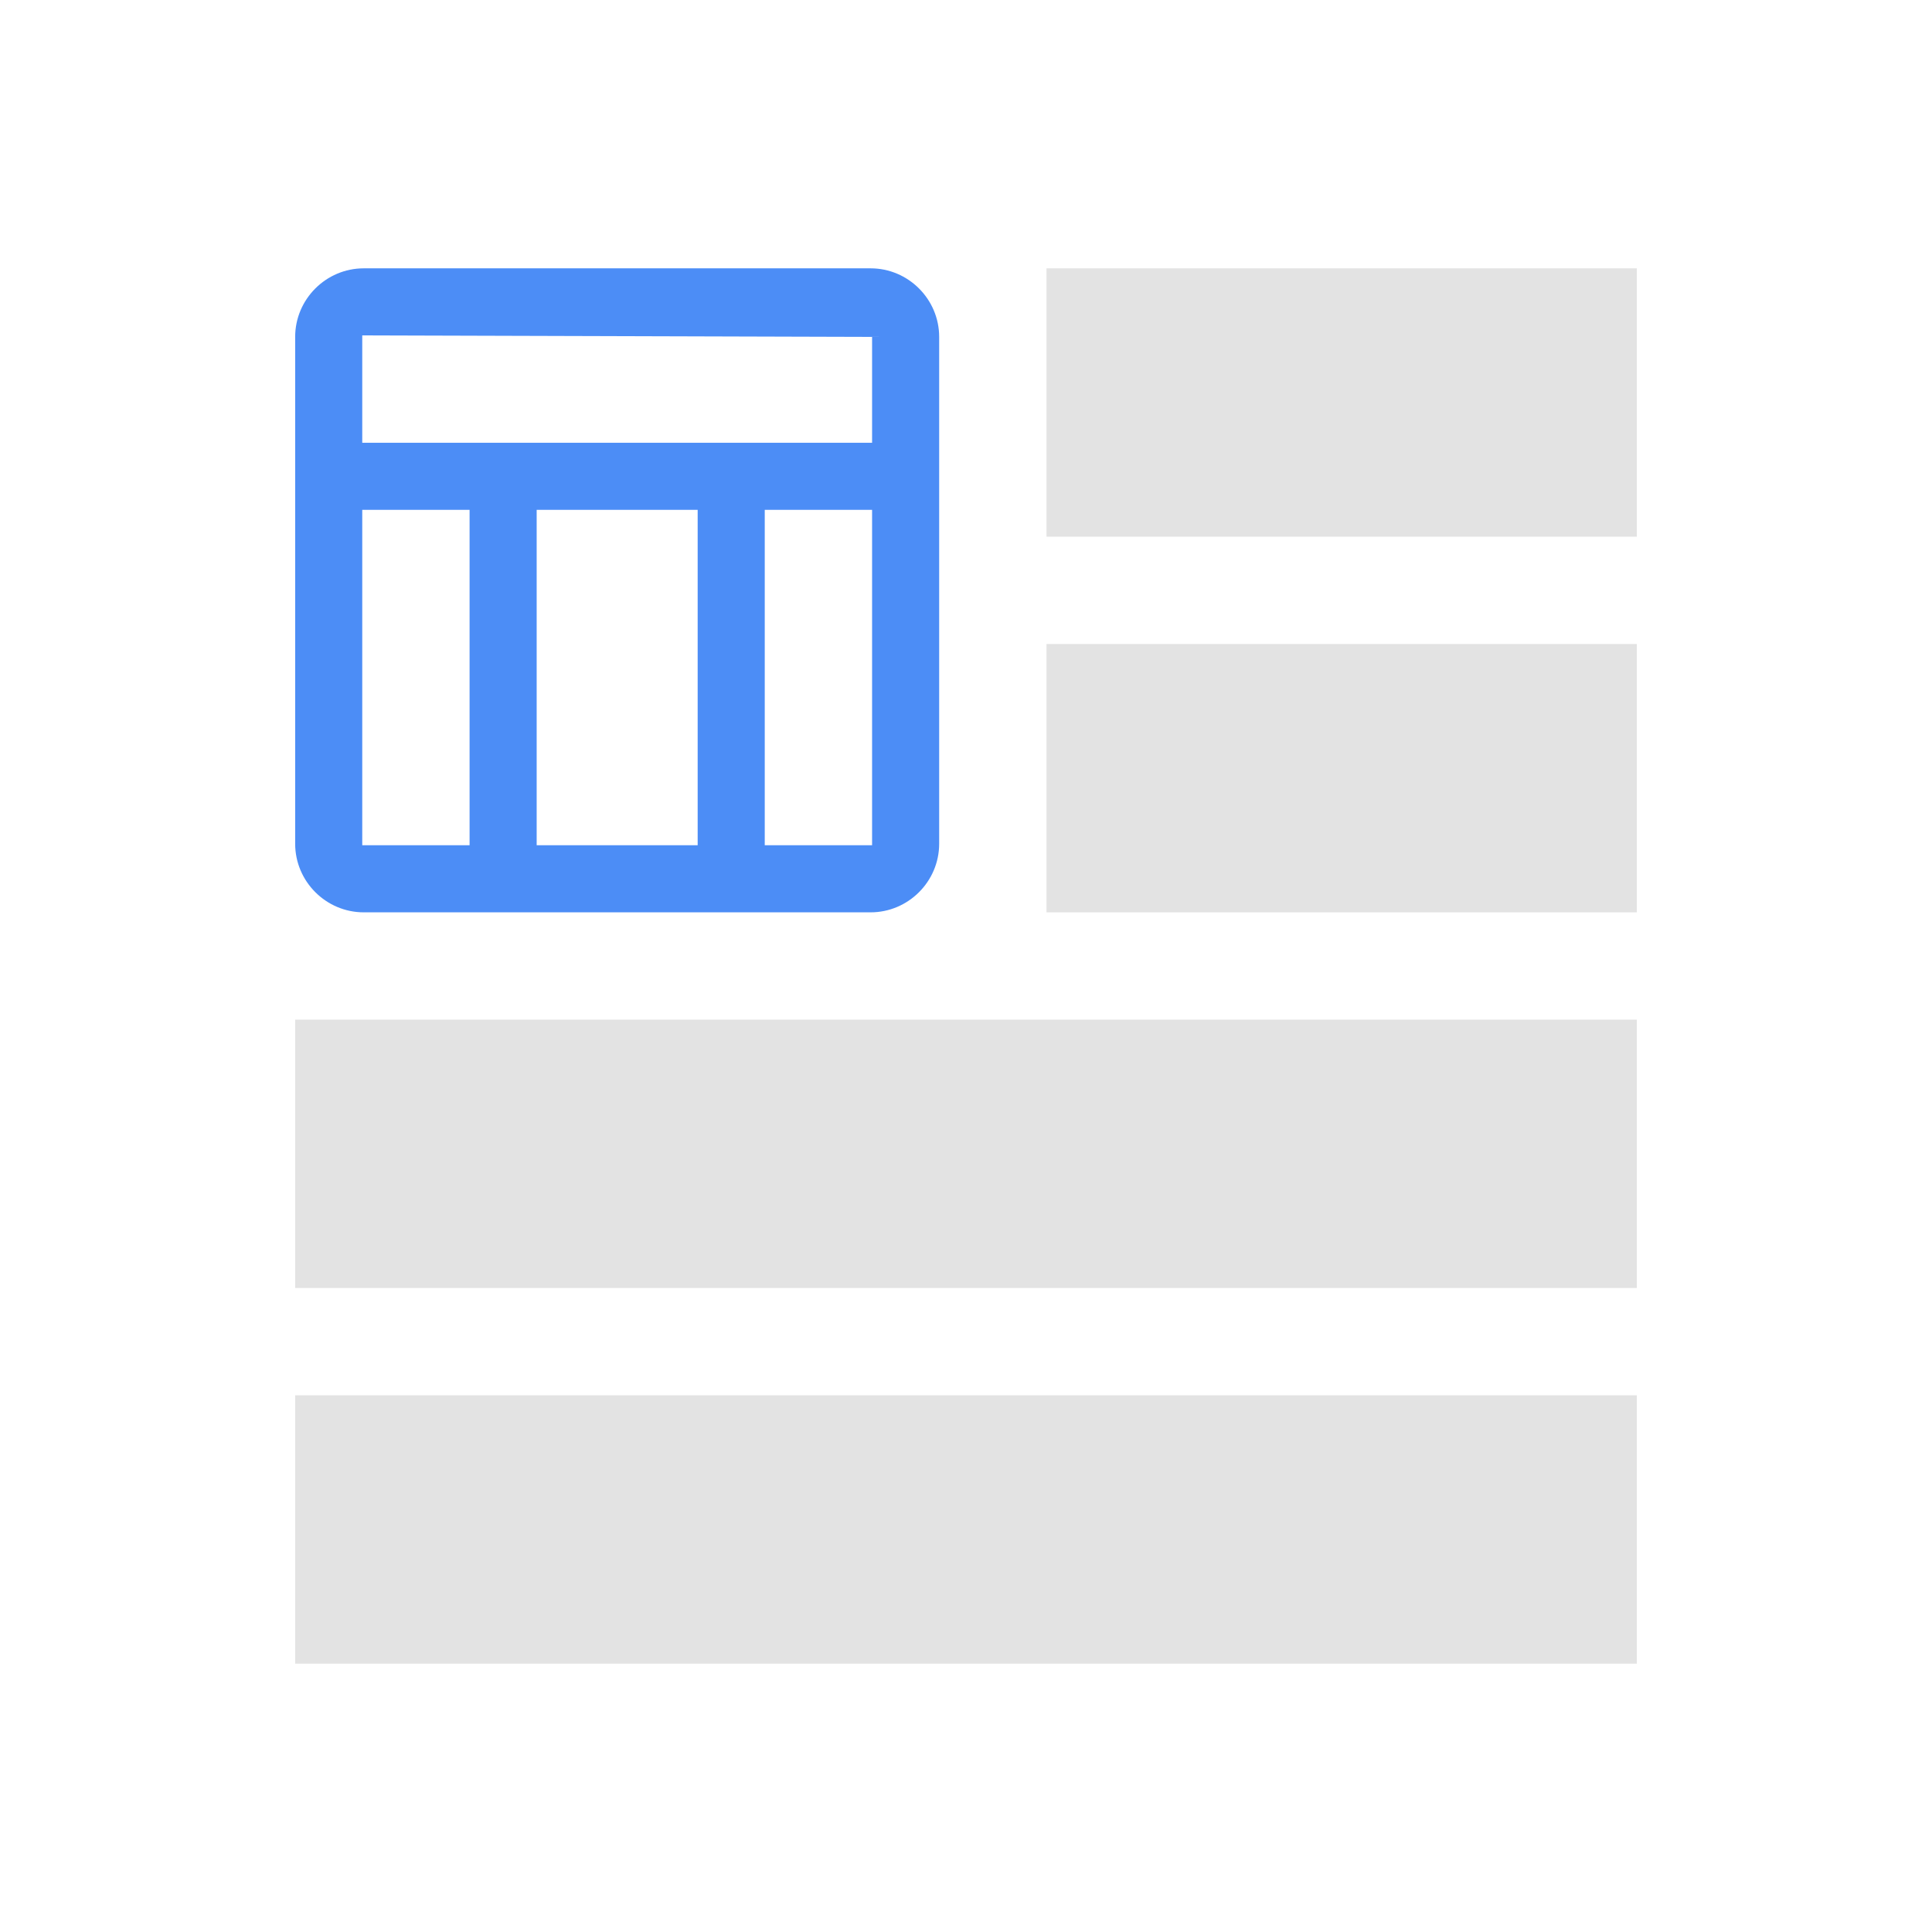 <svg width="72" height="72" viewBox="0 0 72 72" fill="none" xmlns="http://www.w3.org/2000/svg">
<path d="M61 10H39V20H61V10Z" fill="#E3E3E3"/>
<path d="M61 24H39V34H61V24Z" fill="#E3E3E3"/>
<path d="M61 38H11V48H61V38Z" fill="#E3E3E3"/>
<path d="M61 52H11V62H61V52Z" fill="#E3E3E3"/>
<path fill-rule="evenodd" clip-rule="evenodd" d="M32.444 10H13.556C12.15 10 11 11.15 11 12.556V31.444C11 32.85 12.15 34 13.556 34H32.444C33.85 34 35 32.85 35 31.444V22.5V12.556C35 11.15 33.85 10 32.444 10ZM32.5 12.556V16.5H23H13.5V12.5L32.5 12.556ZM20 31.5H26V19H20V31.5ZM13.5 19H16H17.5V31.5H13.5V19ZM28.5 19V31.5H32.5V19H28.5Z" fill="#4C8DF6"/>
</svg>
